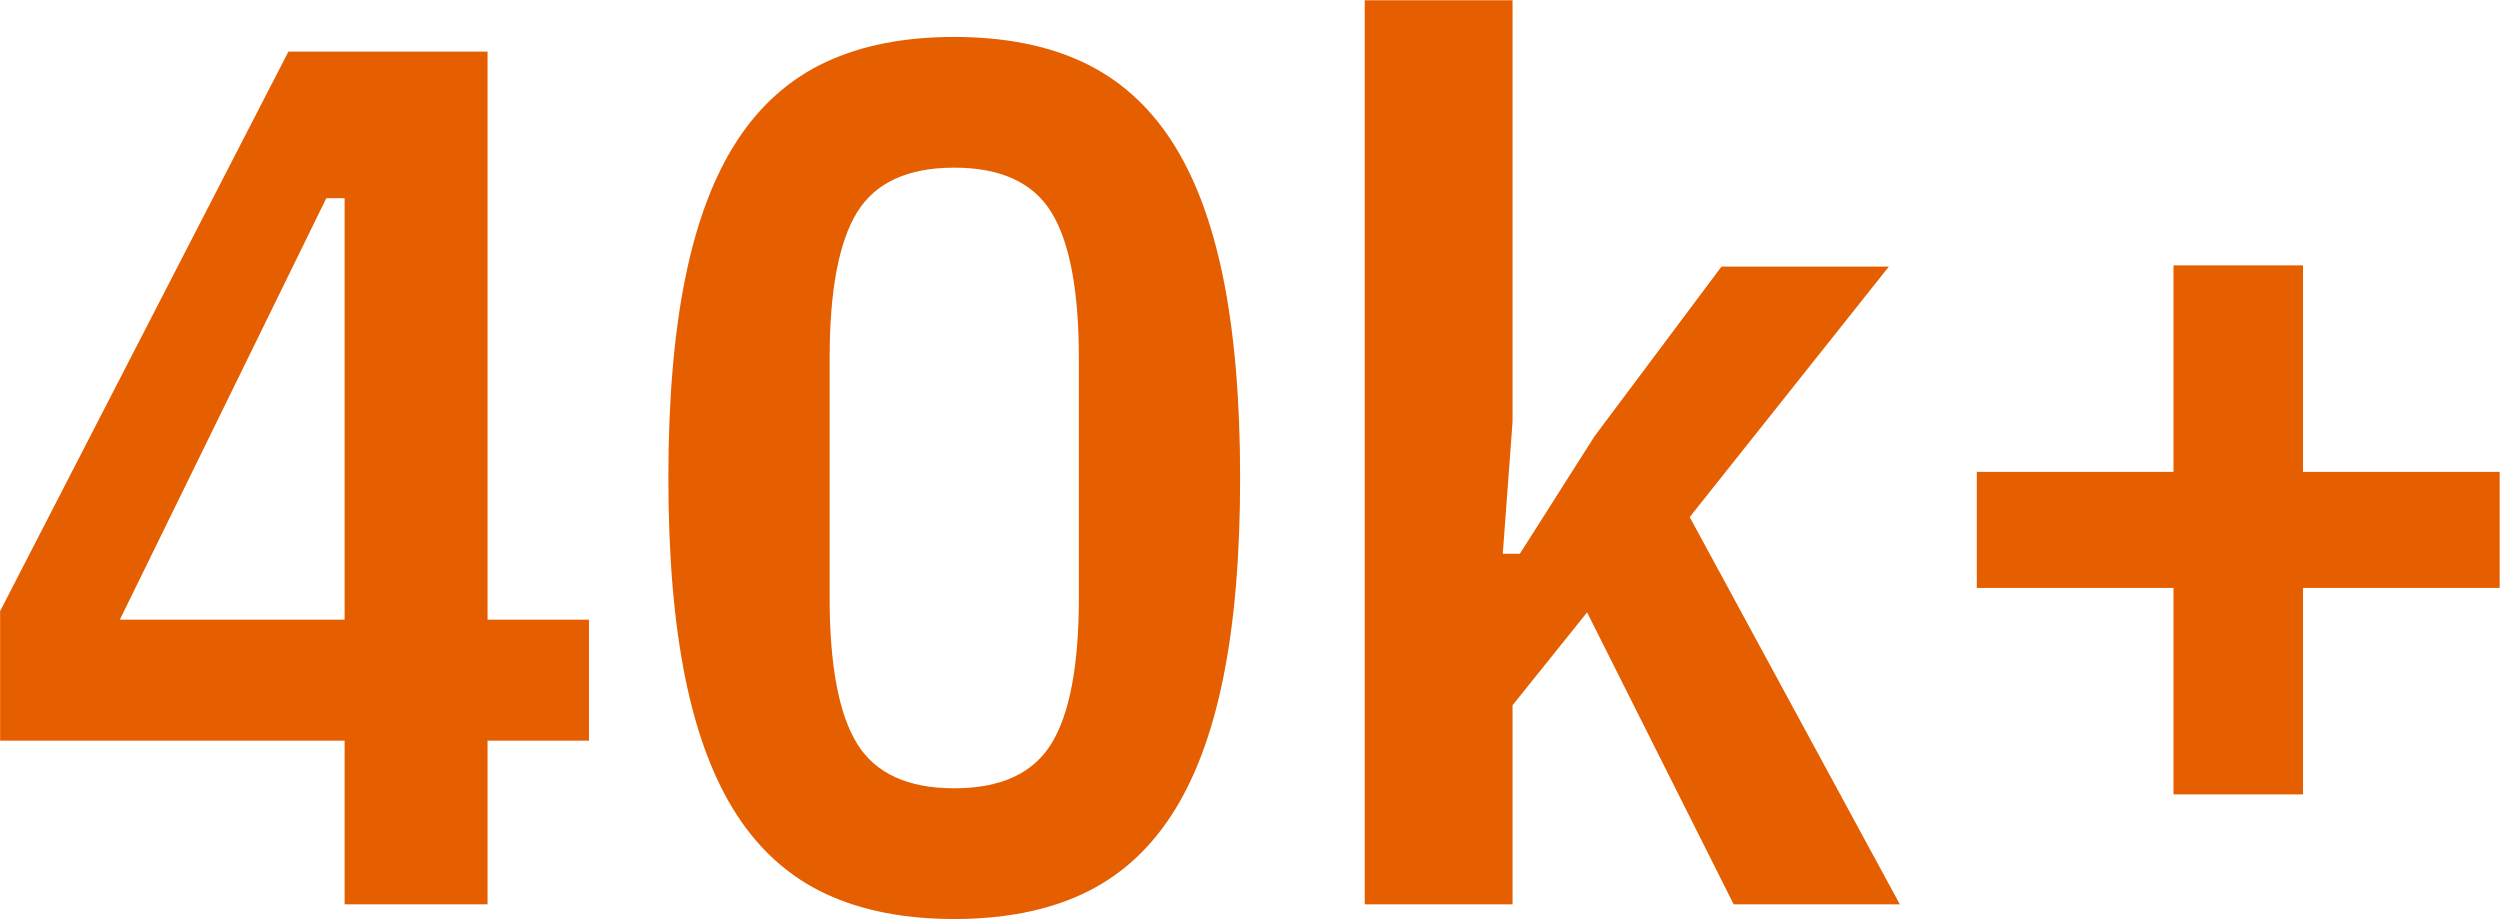 <?xml version="1.0" encoding="UTF-8"?>
<svg width="1678px" height="617px" viewBox="0 0 1678 617" version="1.1" xmlns="http://www.w3.org/2000/svg" xmlns:xlink="http://www.w3.org/1999/xlink">
    <!-- Generator: Sketch 52.5 (67469) - http://www.bohemiancoding.com/sketch -->
    <title>40k+ copy</title>
    <desc>Created with Sketch.</desc>
    <g id="Visual" stroke="none" stroke-width="1" fill="none" fill-rule="evenodd">
        <path d="M231.31,607 L231.31,497.12 L0.07,497.12 L0.07,410.2 L193.59,34.64 L327.25,34.64 L327.25,415.94 L395.31,415.94 L395.31,497.12 L327.25,497.12 L327.25,607 L231.31,607 Z M80.43,415.94 L231.31,415.94 L231.31,133.04 L219.01,133.04 L80.43,415.94 Z M640.49,616.84 C607.143,616.84 578.443,611.237 554.39,600.03 C530.337,588.823 510.52,571.33 494.94,547.55 C479.36,523.77 467.743,493.157 460.09,455.71 C452.437,418.263 448.61,373.3 448.61,320.82 C448.61,268.34 452.437,223.377 460.09,185.93 C467.743,148.483 479.36,117.87 494.94,94.09 C510.52,70.31 530.337,52.817 554.39,41.61 C578.443,30.403 607.143,24.8 640.49,24.8 C673.837,24.8 702.537,30.403 726.59,41.61 C750.643,52.817 770.46,70.31 786.04,94.09 C801.62,117.87 813.237,148.483 820.89,185.93 C828.543,223.377 832.37,268.34 832.37,320.82 C832.37,373.3 828.543,418.263 820.89,455.71 C813.237,493.157 801.62,523.77 786.04,547.55 C770.46,571.33 750.643,588.823 726.59,600.03 C702.537,611.237 673.837,616.84 640.49,616.84 Z M640.49,529.1 C671.65,529.1 693.38,519.123 705.68,499.17 C717.98,479.217 724.13,446.554 724.13,401.18 L724.13,240.46 C724.13,195.086 717.98,162.423 705.68,142.47 C693.38,122.517 671.65,112.54 640.49,112.54 C609.33,112.54 587.6,122.517 575.3,142.47 C563,162.423 556.85,195.086 556.85,240.46 L556.85,401.18 C556.85,446.554 563,479.217 575.3,499.17 C587.6,519.123 609.33,529.1 640.49,529.1 Z M916.01,0.2 L1015.23,0.2 L1015.23,283.1 L1008.67,371.66 L1020.15,371.66 L1070.17,292.94 L1155.45,178.96 L1267.79,178.96 L1134.13,347.06 L1275.17,607 L1163.65,607 L1065.25,411.02 L1015.23,473.34 L1015.23,607 L916.01,607 L916.01,0.2 Z M1458.85,533.2 L1458.85,394.62 L1326.83,394.62 L1326.83,316.72 L1458.85,316.72 L1458.85,178.14 L1545.77,178.14 L1545.77,316.72 L1677.79,316.72 L1677.79,394.62 L1545.77,394.62 L1545.77,533.2 L1458.85,533.2 Z" id="40k+-copy" fill="#E55E00"></path>
    </g>
</svg>